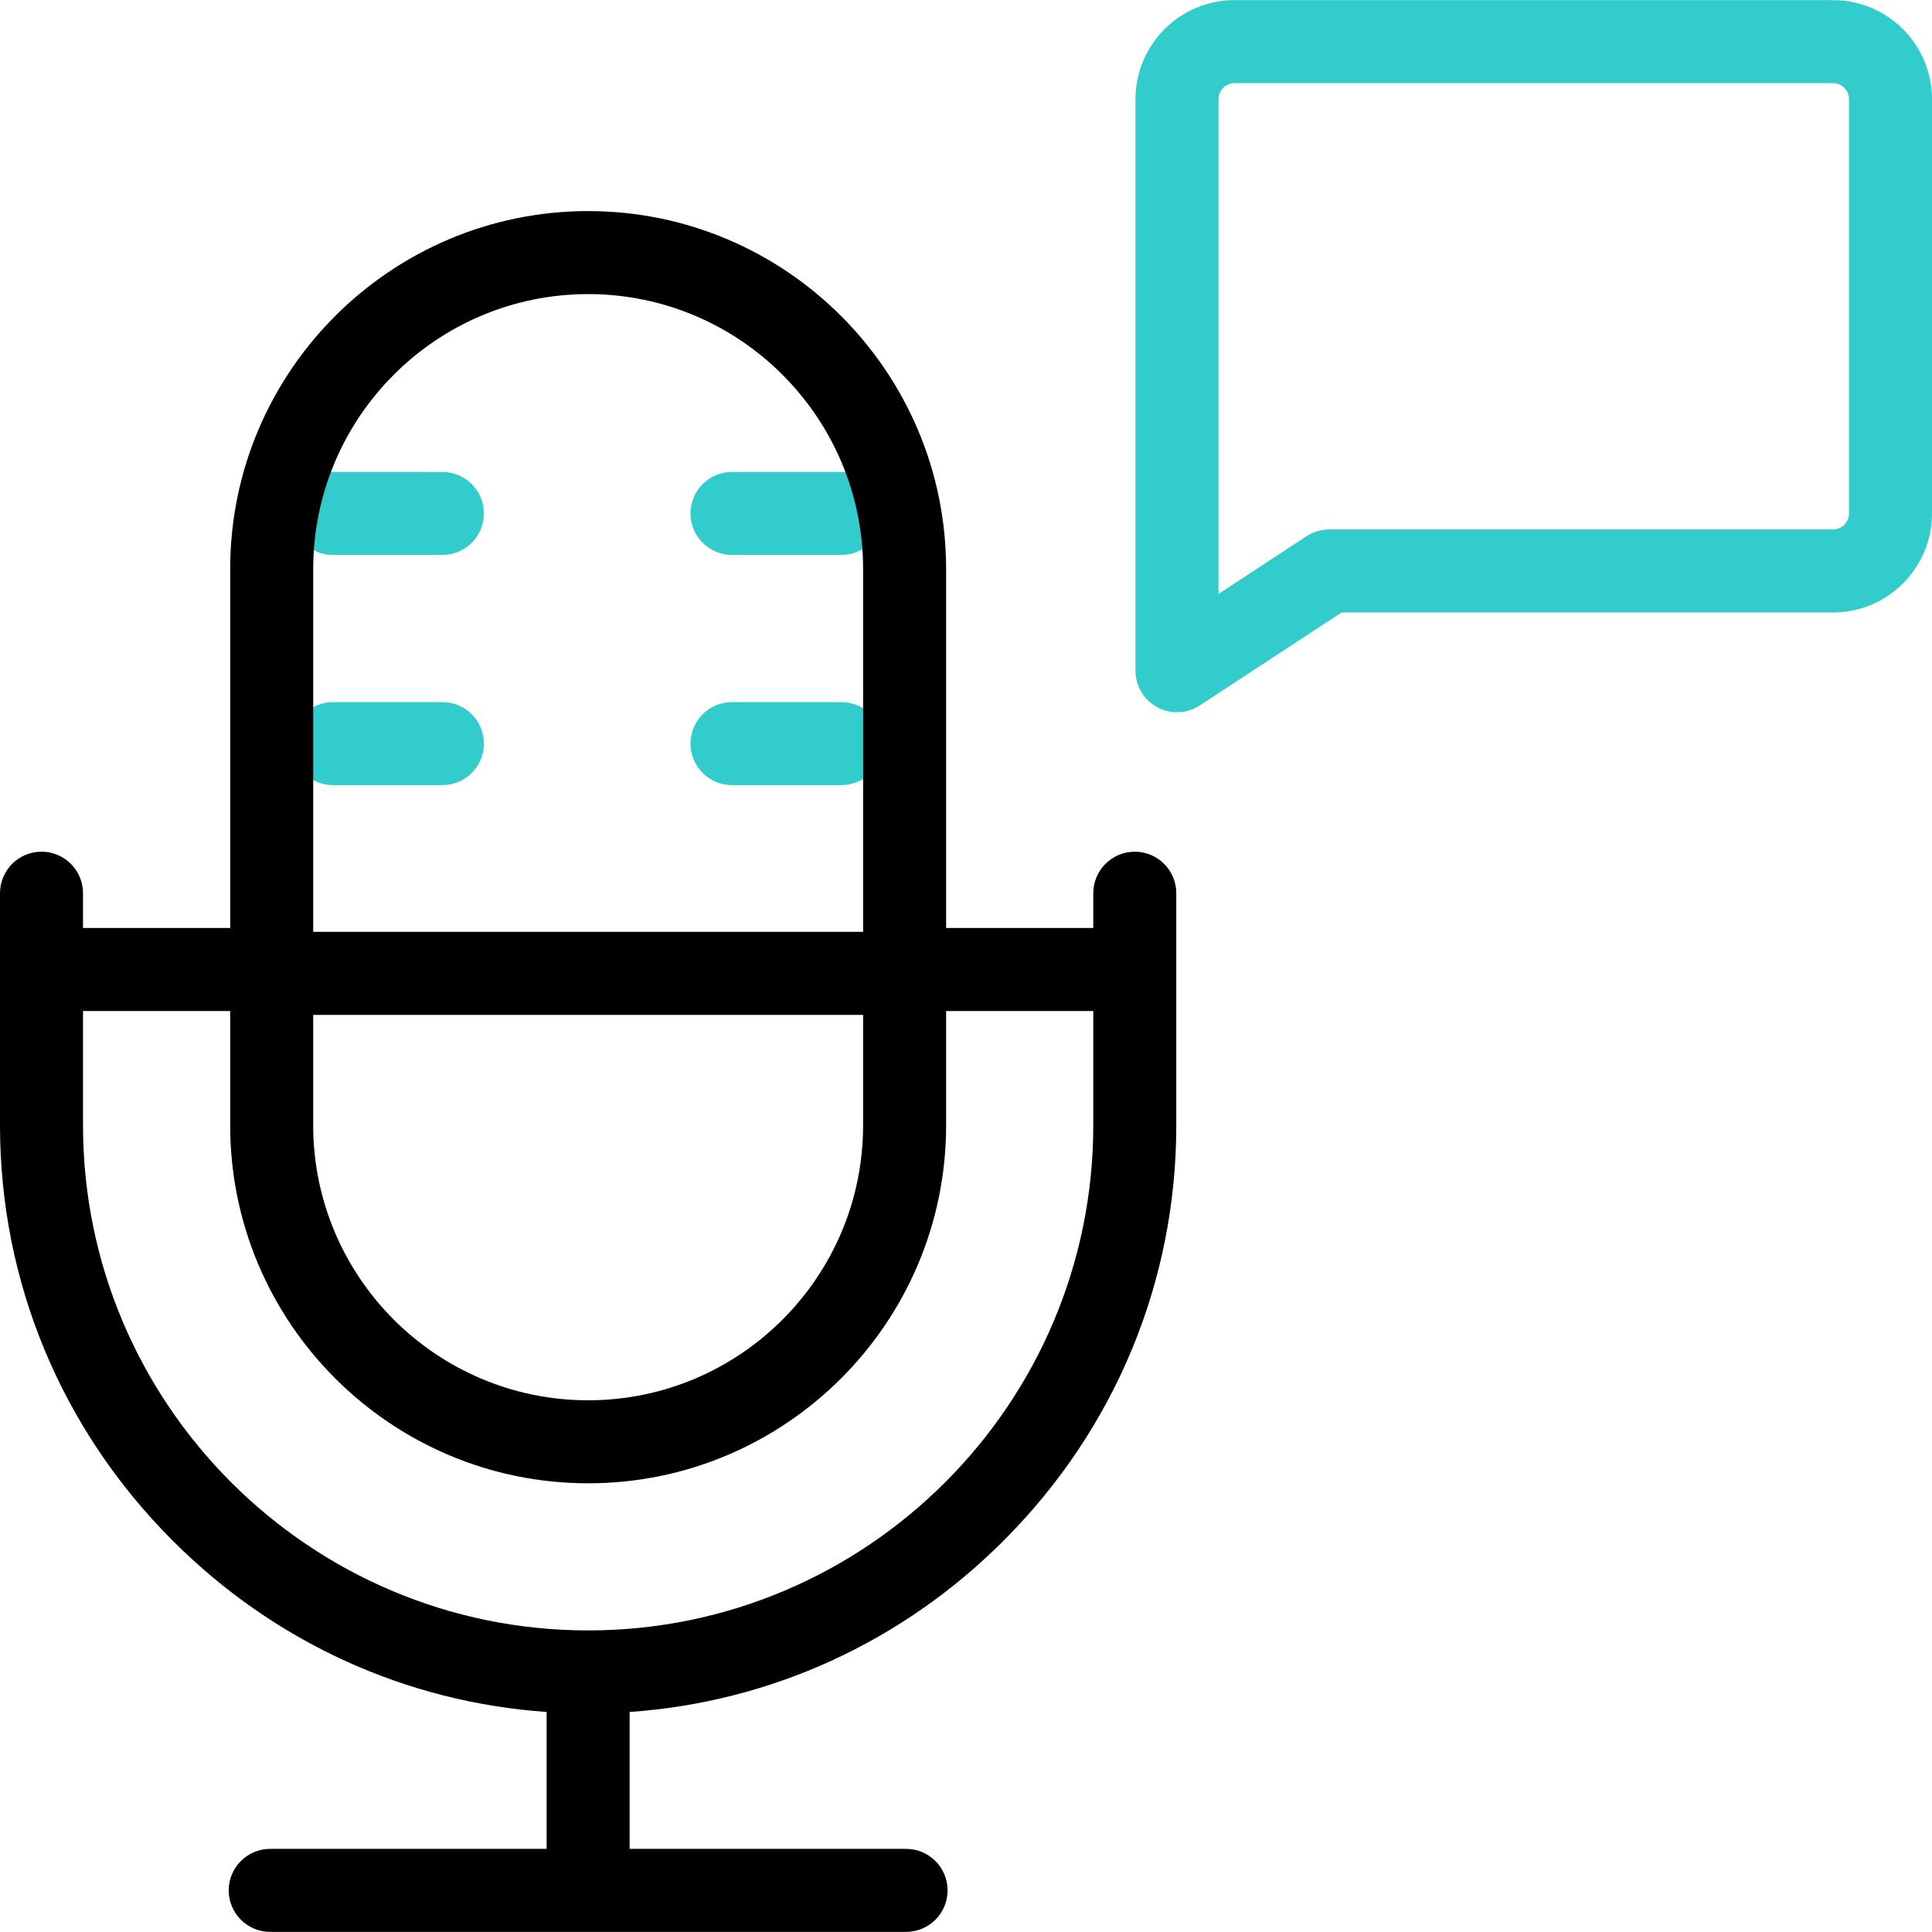 <?xml version="1.0" encoding="UTF-8"?>
<!-- Generator: Adobe Illustrator 26.5.0, SVG Export Plug-In . SVG Version: 6.00 Build 0)  -->
<svg xmlns="http://www.w3.org/2000/svg" xmlns:xlink="http://www.w3.org/1999/xlink" version="1.1" id="Capa_1" x="0px" y="0px" viewBox="0 0 512 512" style="enable-background:new 0 0 512 512;" xml:space="preserve" width="512" height="512">
<g>
	<g>
		<path style="fill:#33CCCC;" d="M222.96,208.067h-28.973c-6.075,0-11-4.925-11-11s4.925-11,11-11h28.973c6.075,0,11,4.925,11,11    S229.036,208.067,222.96,208.067z"/>
	</g>
	<g>
		<path style="fill:#33CCCC;" d="M222.96,147.071h-28.973c-6.075,0-11-4.925-11-11s4.925-11,11-11h28.973c6.075,0,11,4.925,11,11    S229.036,147.071,222.96,147.071z"/>
	</g>
	<g>
		<path style="fill:#33CCCC;" d="M117.234,208.067H88.261c-6.075,0-11-4.925-11-11s4.925-11,11-11h28.973c6.075,0,11,4.925,11,11    S123.31,208.067,117.234,208.067z"/>
	</g>
	<g>
		<path style="fill:#33CCCC;" d="M117.234,147.071H88.261c-6.075,0-11-4.925-11-11s4.925-11,11-11h28.973c6.075,0,11,4.925,11,11    S123.31,147.071,117.234,147.071z"/>
	</g>
	<g>
		<path style="fill:#33CCCC;" d="M311.912,188.752c-1.794,0-3.592-0.438-5.228-1.322c-3.556-1.921-5.771-5.637-5.771-9.678V26.279    c0-14.474,11.774-26.249,26.248-26.249h158.59C500.225,0.03,512,11.805,512,26.279v109.792c0,14.474-11.775,26.249-26.249,26.249    H355.528l-37.586,24.631C316.117,188.148,314.018,188.752,311.912,188.752z M327.161,22.03c-2.343,0-4.248,1.906-4.248,4.249    v131.112l23.303-15.271c1.792-1.174,3.887-1.8,6.029-1.8h133.506c2.343,0,4.249-1.906,4.249-4.249V26.279    c0-2.343-1.906-4.249-4.249-4.249H327.161z"/>
	</g>
	<g>
		<path d="M300.73,225.71c-6.08,0-11,4.93-11,11v9.22h-39v-95.12c0-52.31-42.55-94.87-94.86-94.87C103.55,55.94,61,98.5,61,150.81    v95.12H22v-9.22c0-6.07-4.92-11-11-11s-11,4.93-11,11v61.51c0,41.47,16.26,80.57,45.78,110.09c26.89,26.9,61.73,42.78,99.08,45.38    v36.28H71.61c-6.07,0-11,4.93-11,11c0,6.08,4.93,11,11,11h168.51c6.07,0,11-4.92,11-11c0-6.07-4.93-11-11-11h-73.26v-36.28    c37.35-2.6,72.19-18.48,99.09-45.38c29.52-29.52,45.78-68.62,45.78-110.09v-61.51C311.73,230.64,306.8,225.71,300.73,225.71z     M83,150.81c0-40.18,32.68-72.87,72.87-72.87c40.17,0,72.86,32.69,72.86,72.87v96.14H83V150.81z M83,268.95h145.73v29.27    c0,40.18-32.69,72.87-72.86,72.87c-40.19,0-72.87-32.69-72.87-72.87V268.95z M289.73,298.22c0,73.81-60.05,133.86-133.87,133.86    C82.05,432.08,22,372.03,22,298.22v-30.29h39v30.29c0,52.31,42.55,94.87,94.87,94.87c52.31,0,94.86-42.56,94.86-94.87v-30.29h39    V298.22z"/>
	</g>
</g>















</svg>
